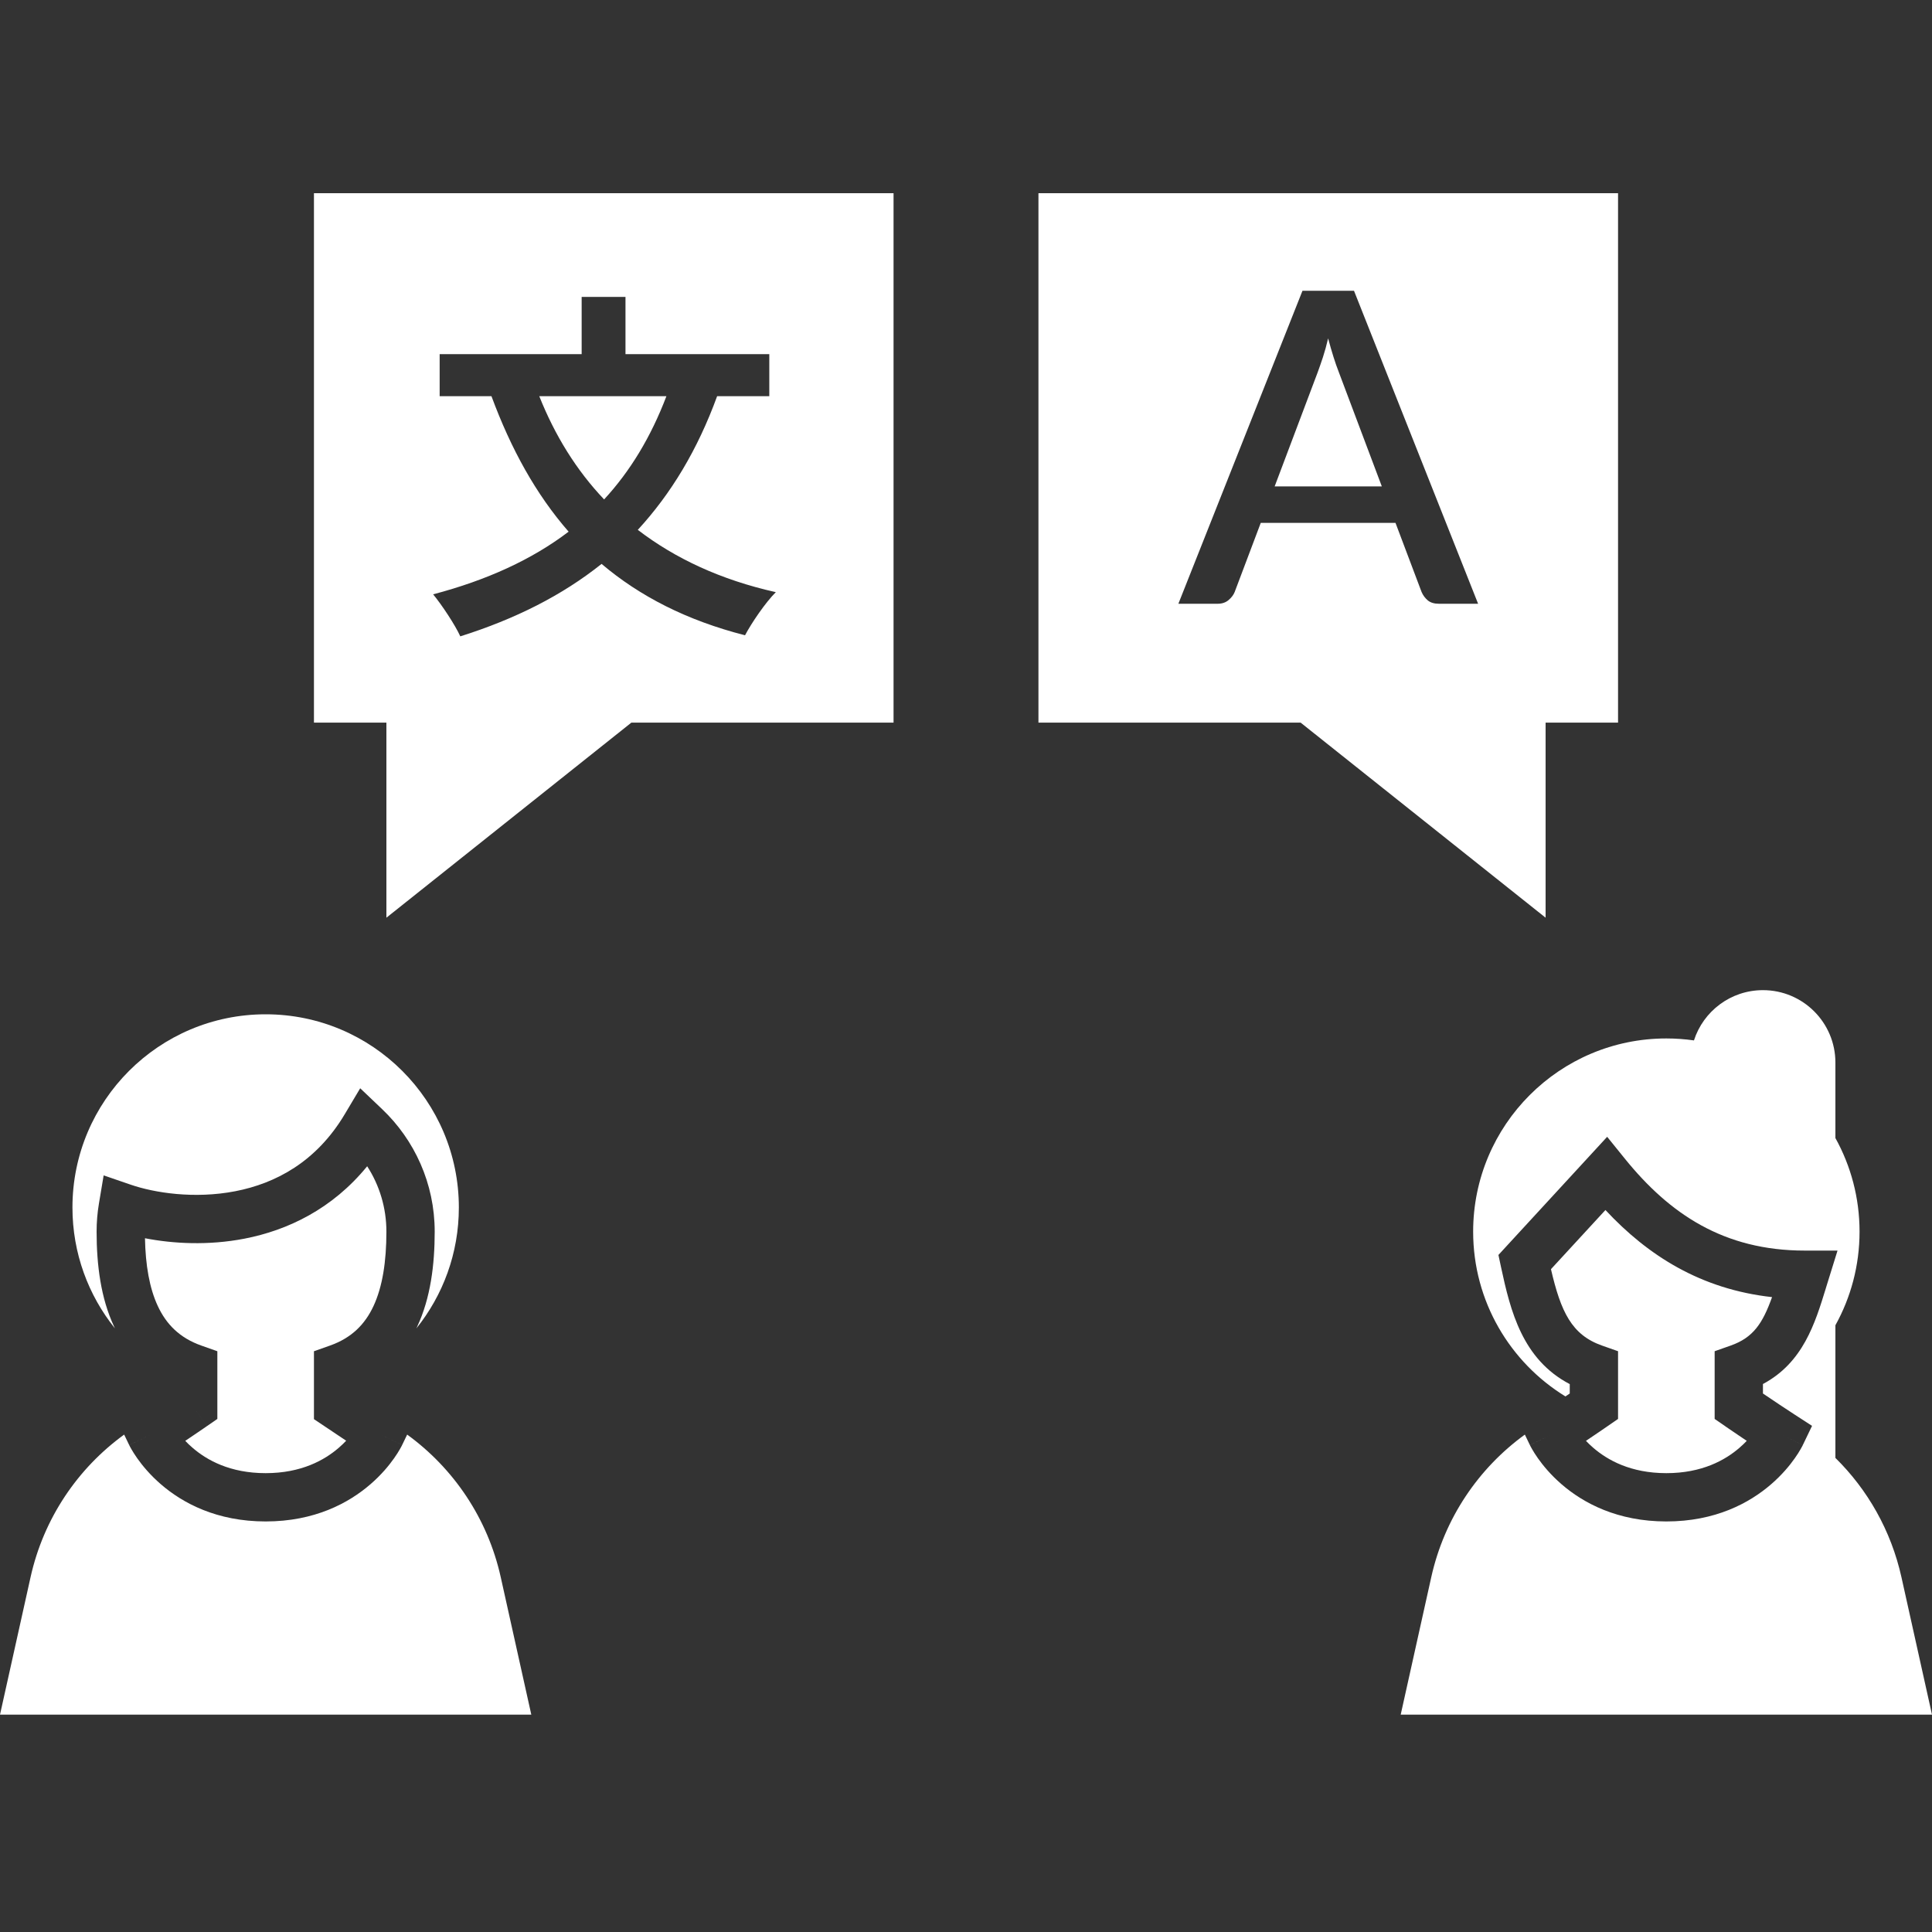 <svg width="80" height="80" viewBox="0 0 80 80" fill="none" xmlns="http://www.w3.org/2000/svg">
<rect x="0" y="0" width="80" height="80" fill="#333333" stroke="none"/>
<path fill-rule="evenodd" clip-rule="evenodd" d="M67 8H43V29.923H53.857L64 38V29.923H67V8ZM55.436 15.406L57.218 20.14H52.781L54.563 15.415C54.629 15.235 54.701 15.028 54.779 14.794C54.857 14.554 54.929 14.293 54.995 14.011C55.145 14.575 55.292 15.04 55.436 15.406ZM59.576 25H61.205L56.066 12.04H53.933L48.794 25H50.423C50.603 25 50.753 24.949 50.873 24.847C50.993 24.745 51.077 24.634 51.125 24.514L52.205 21.652H57.785L58.865 24.514C58.925 24.652 59.012 24.769 59.126 24.865C59.24 24.955 59.39 25 59.576 25Z" fill="white"/>
<path fill-rule="evenodd" clip-rule="evenodd" d="M13 8H37V29.923H26.143L16 38V29.923H13V8ZM25.015 20.68C26.095 19.51 26.95 18.1 27.595 16.405H22.33C22.975 18.025 23.86 19.465 25.015 20.68ZM31.855 14.665V16.405H29.695C28.885 18.625 27.79 20.44 26.41 21.94C27.955 23.125 29.845 24.01 32.125 24.52C31.69 24.955 31.12 25.795 30.85 26.305C28.435 25.69 26.485 24.685 24.91 23.35C23.275 24.655 21.34 25.63 19.06 26.35C18.85 25.885 18.295 25.045 17.935 24.61C20.155 24.025 22.03 23.17 23.545 22.015C22.195 20.47 21.16 18.595 20.35 16.405H18.205V14.665H24.085V12.295H25.9V14.665H31.855Z" fill="white"/>
<path fill-rule="evenodd" clip-rule="evenodd" d="M73 41C74.657 41 76 42.343 76 44V47.124C76.637 48.272 77 49.594 77 51C77 52.406 76.637 53.728 76 54.876V60.369C77.334 61.682 78.306 63.378 78.735 65.309L80 71H58L59.265 65.309C59.808 62.863 61.224 60.795 63.141 59.403L63.349 59.836L64.251 59.402C63.349 59.836 63.35 59.836 63.35 59.837L63.35 59.838L63.352 59.84L63.354 59.846L63.361 59.859C63.366 59.869 63.372 59.882 63.38 59.897C63.396 59.927 63.418 59.967 63.445 60.014C63.5 60.109 63.578 60.236 63.683 60.385C63.893 60.682 64.211 61.07 64.658 61.457C65.564 62.242 66.978 63 69 63C71.023 63 72.436 62.242 73.342 61.457C73.789 61.07 74.108 60.682 74.317 60.385C74.422 60.236 74.501 60.109 74.555 60.014C74.583 59.967 74.604 59.927 74.62 59.897C74.628 59.882 74.635 59.869 74.64 59.859L74.647 59.846L74.649 59.84L74.65 59.838L74.651 59.837C74.651 59.836 74.651 59.836 73.75 59.402L74.651 59.836L75.033 59.042L74.294 58.563C73.886 58.298 73.454 58.01 73.124 57.785L73 57.702V57.309C74.658 56.423 75.154 54.807 75.602 53.352L75.602 53.35C75.63 53.26 75.657 53.17 75.685 53.081L76.088 51.784H74.73C71.381 51.784 69.131 50.267 67.278 47.974L66.549 47.073L65.764 47.926L62.397 51.584L62.047 51.965L62.155 52.471C62.544 54.287 63.041 56.288 65 57.313V57.702L64.877 57.786C64.858 57.798 64.84 57.811 64.821 57.823C62.529 56.416 61 53.887 61 51C61 46.582 64.582 43 69 43C69.388 43 69.77 43.028 70.143 43.081C70.531 41.874 71.664 41 73 41ZM71 56.658V55.951L71.667 55.716C72.596 55.387 72.985 54.804 73.377 53.711C70.432 53.385 68.237 51.993 66.478 50.104L64.222 52.554C64.632 54.32 65.079 55.273 66.333 55.716L67 55.951V56.658V56.659V58.23V58.755L66.568 59.053L66 58.23L66.568 59.053L66.567 59.053L66.567 59.053L66.567 59.054L66.565 59.055L66.556 59.061L66.525 59.083L66.408 59.163C66.308 59.231 66.166 59.328 65.998 59.442C65.897 59.51 65.787 59.584 65.671 59.662C65.758 59.754 65.857 59.849 65.968 59.945C66.562 60.46 67.523 61 69 61C70.477 61 71.439 60.46 72.033 59.945C72.144 59.849 72.242 59.754 72.329 59.662C72.213 59.584 72.103 59.51 72.003 59.442C71.834 59.328 71.692 59.231 71.592 59.163L71.475 59.083L71.444 59.061L71.436 59.055L71.433 59.054L71.433 59.053L71.433 59.053L71.433 59.053L72 58.23L71.433 59.053L71 58.755V58.23V56.658Z" fill="white"/>
<path fill-rule="evenodd" clip-rule="evenodd" d="M16.86 59.403L16.651 59.836L15.75 59.402C16.651 59.836 16.651 59.837 16.651 59.837L16.65 59.838L16.649 59.84L16.646 59.846L16.64 59.859C16.635 59.869 16.628 59.882 16.62 59.897C16.604 59.927 16.583 59.967 16.555 60.014C16.501 60.109 16.422 60.236 16.317 60.385C16.108 60.682 15.789 61.07 15.342 61.457C14.436 62.242 13.023 63 11 63C8.978 63 7.564 62.242 6.658 61.457C6.211 61.07 5.893 60.682 5.683 60.385C5.578 60.236 5.5 60.109 5.445 60.014C5.418 59.967 5.396 59.927 5.38 59.897C5.372 59.882 5.366 59.87 5.361 59.859L5.354 59.846L5.351 59.84L5.35 59.838L5.35 59.837C5.35 59.837 5.349 59.836 6.25 59.403L5.349 59.836L5.141 59.403C3.224 60.795 1.808 62.863 1.265 65.309L0 71H22L20.735 65.309C20.192 62.863 18.776 60.795 16.86 59.403ZM4.759 55.006C3.659 53.635 3 51.895 3 50C3 45.582 6.582 42 11 42C15.418 42 19 45.582 19 50C19 51.895 18.341 53.635 17.241 55.006C17.254 54.978 17.267 54.95 17.28 54.922C17.827 53.749 18 52.375 18 51C18 49.003 17.162 47.2 15.822 45.926L14.915 45.063L14.274 46.139C13.096 48.115 11.409 49.003 9.743 49.326C8.043 49.656 6.383 49.39 5.409 49.054L4.292 48.67L4.097 49.834C4.033 50.214 4 50.604 4 51C4 52.375 4.173 53.749 4.72 54.922C4.733 54.95 4.746 54.978 4.759 55.006ZM8.568 59.054L8 58.23L8.568 59.053L9 58.755V58.23V56.659V55.952L8.333 55.716C7.441 55.4 6.887 54.839 6.533 54.078C6.189 53.34 6.025 52.392 6.003 51.273C7.17 51.5 8.627 51.58 10.124 51.29C11.908 50.944 13.759 50.065 15.204 48.292C15.708 49.072 16 50.002 16 51C16 52.238 15.838 53.281 15.467 54.078C15.113 54.839 14.559 55.4 13.667 55.716L13 55.952V56.659V58.23V58.764L13.444 59.061L14.334 59.657C14.245 59.751 14.145 59.848 14.033 59.945C13.439 60.46 12.477 61 11 61C9.523 61 8.562 60.46 7.968 59.945C7.857 59.85 7.758 59.754 7.671 59.662C7.787 59.584 7.897 59.51 7.998 59.442C8.166 59.328 8.308 59.231 8.408 59.163L8.525 59.083L8.556 59.061L8.565 59.056L8.567 59.054L8.567 59.054L8.568 59.054L8.568 59.054Z" fill="white"/>
</svg>
